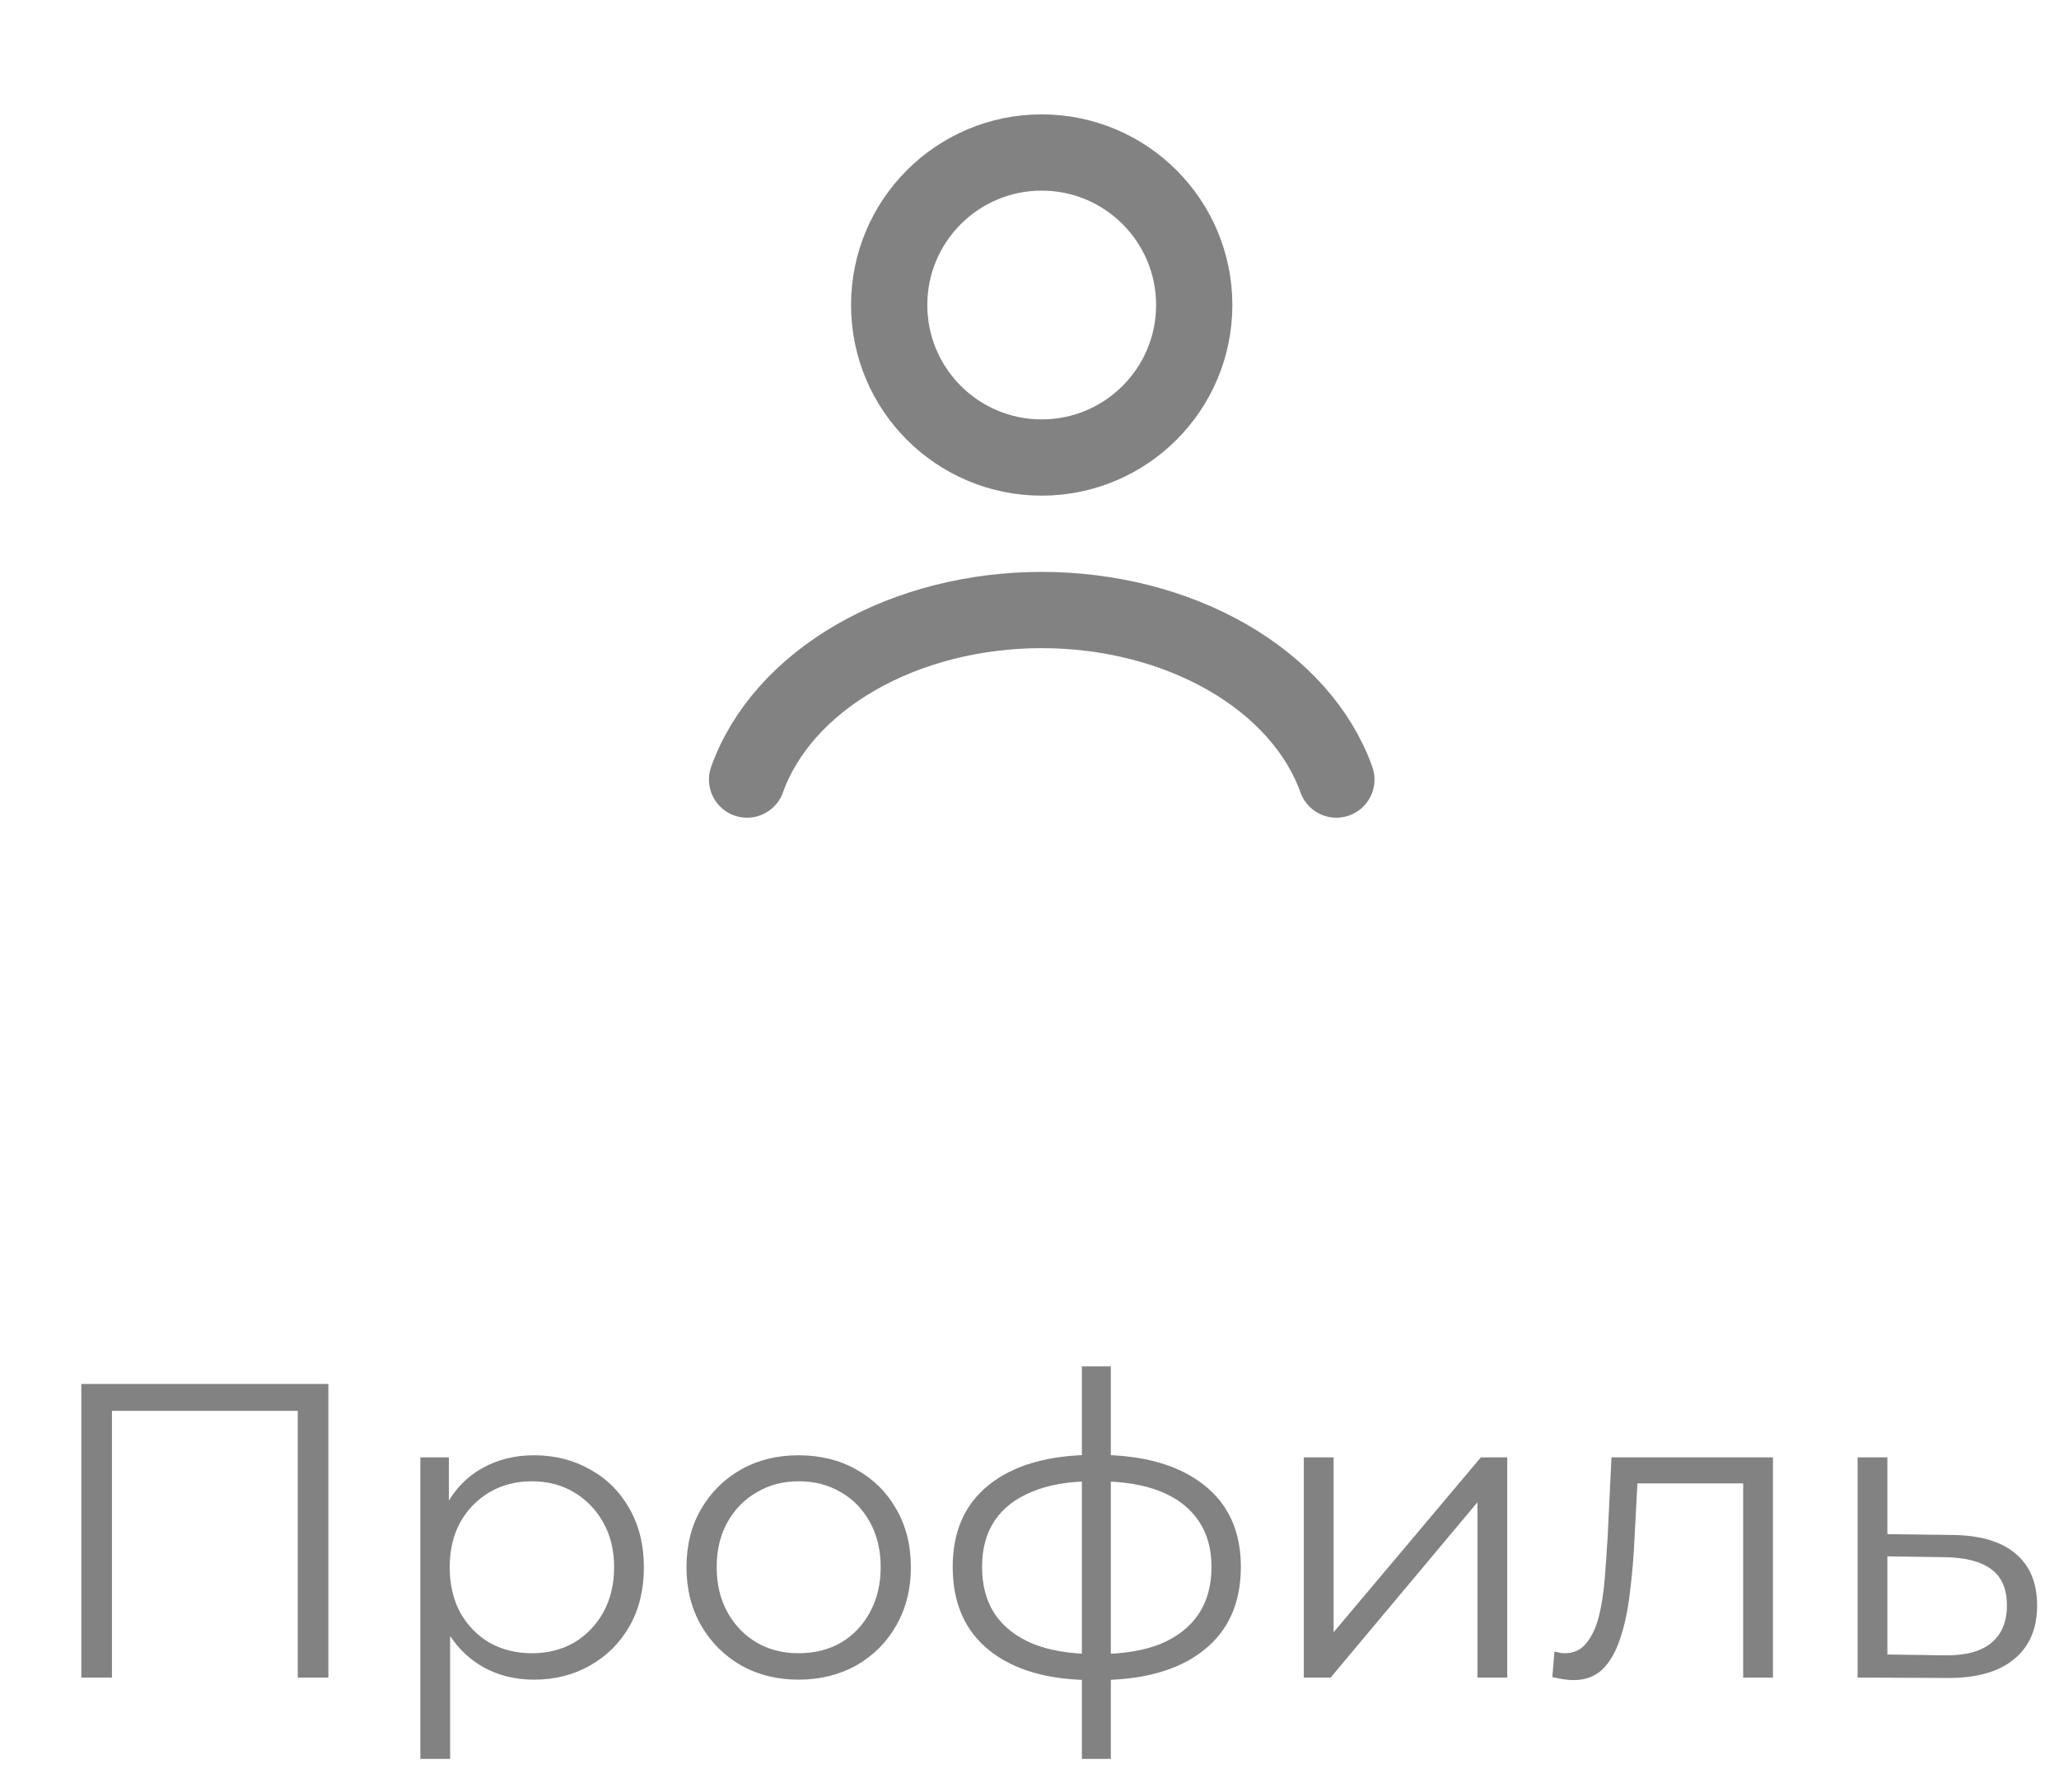 <svg width="54" height="47" viewBox="0 0 54 47" fill="none" xmlns="http://www.w3.org/2000/svg">
<path d="M35.048 20.447C34.592 19.171 33.588 18.044 32.19 17.24C30.793 16.436 29.081 16 27.32 16C25.559 16 23.847 16.436 22.45 17.24C21.053 18.044 20.049 19.171 19.593 20.447" stroke="#828282" stroke-width="2" stroke-linecap="round"/>
<circle cx="27.32" cy="8" r="4" stroke="#828282" stroke-width="2" stroke-linecap="round"/>
<path d="M2.133 44V36.3H8.612V44H7.809V36.784L8.018 37.004H2.727L2.936 36.784V44H2.133ZM14.005 44.055C13.506 44.055 13.055 43.941 12.652 43.714C12.248 43.479 11.926 43.146 11.684 42.713C11.449 42.273 11.332 41.738 11.332 41.107C11.332 40.476 11.449 39.945 11.684 39.512C11.918 39.072 12.237 38.738 12.641 38.511C13.044 38.284 13.499 38.17 14.005 38.17C14.555 38.17 15.046 38.295 15.479 38.544C15.919 38.786 16.263 39.131 16.513 39.578C16.762 40.018 16.887 40.528 16.887 41.107C16.887 41.694 16.762 42.207 16.513 42.647C16.263 43.087 15.919 43.432 15.479 43.681C15.046 43.93 14.555 44.055 14.005 44.055ZM11.024 46.134V38.225H11.772V39.963L11.695 41.118L11.805 42.284V46.134H11.024ZM13.95 43.362C14.36 43.362 14.727 43.27 15.05 43.087C15.372 42.896 15.629 42.632 15.82 42.295C16.01 41.95 16.106 41.554 16.106 41.107C16.106 40.66 16.01 40.267 15.82 39.93C15.629 39.593 15.372 39.329 15.05 39.138C14.727 38.947 14.36 38.852 13.95 38.852C13.539 38.852 13.169 38.947 12.839 39.138C12.516 39.329 12.259 39.593 12.069 39.93C11.885 40.267 11.794 40.66 11.794 41.107C11.794 41.554 11.885 41.95 12.069 42.295C12.259 42.632 12.516 42.896 12.839 43.087C13.169 43.27 13.539 43.362 13.95 43.362ZM20.941 44.055C20.383 44.055 19.881 43.93 19.434 43.681C18.994 43.424 18.645 43.076 18.389 42.636C18.132 42.189 18.004 41.679 18.004 41.107C18.004 40.528 18.132 40.018 18.389 39.578C18.645 39.138 18.994 38.793 19.434 38.544C19.874 38.295 20.376 38.17 20.941 38.17C21.513 38.17 22.019 38.295 22.459 38.544C22.906 38.793 23.254 39.138 23.504 39.578C23.76 40.018 23.889 40.528 23.889 41.107C23.889 41.679 23.76 42.189 23.504 42.636C23.254 43.076 22.906 43.424 22.459 43.681C22.011 43.93 21.505 44.055 20.941 44.055ZM20.941 43.362C21.359 43.362 21.729 43.27 22.052 43.087C22.374 42.896 22.627 42.632 22.811 42.295C23.001 41.95 23.097 41.554 23.097 41.107C23.097 40.652 23.001 40.256 22.811 39.919C22.627 39.582 22.374 39.321 22.052 39.138C21.729 38.947 21.362 38.852 20.952 38.852C20.541 38.852 20.174 38.947 19.852 39.138C19.529 39.321 19.272 39.582 19.082 39.919C18.891 40.256 18.796 40.652 18.796 41.107C18.796 41.554 18.891 41.95 19.082 42.295C19.272 42.632 19.529 42.896 19.852 43.087C20.174 43.27 20.537 43.362 20.941 43.362ZM28.803 44.066C28.803 44.066 28.788 44.066 28.759 44.066C28.729 44.066 28.7 44.066 28.671 44.066C28.649 44.066 28.63 44.066 28.616 44.066C27.472 44.059 26.581 43.798 25.943 43.285C25.305 42.772 24.986 42.042 24.986 41.096C24.986 40.165 25.305 39.446 25.943 38.94C26.588 38.427 27.494 38.166 28.66 38.159C28.667 38.159 28.682 38.159 28.704 38.159C28.733 38.159 28.759 38.159 28.781 38.159C28.803 38.159 28.817 38.159 28.825 38.159C29.998 38.166 30.911 38.427 31.564 38.94C32.216 39.446 32.543 40.165 32.543 41.096C32.543 42.049 32.213 42.783 31.553 43.296C30.9 43.809 29.983 44.066 28.803 44.066ZM28.792 43.384C29.444 43.384 29.991 43.296 30.431 43.12C30.871 42.937 31.204 42.676 31.432 42.339C31.659 42.002 31.773 41.587 31.773 41.096C31.773 40.619 31.659 40.216 31.432 39.886C31.204 39.549 30.871 39.292 30.431 39.116C29.991 38.94 29.444 38.852 28.792 38.852C28.784 38.852 28.762 38.852 28.726 38.852C28.696 38.852 28.678 38.852 28.671 38.852C28.033 38.852 27.497 38.944 27.065 39.127C26.632 39.303 26.306 39.556 26.086 39.886C25.866 40.216 25.756 40.619 25.756 41.096C25.756 41.58 25.866 41.991 26.086 42.328C26.313 42.665 26.643 42.926 27.076 43.109C27.508 43.285 28.04 43.377 28.671 43.384C28.685 43.384 28.707 43.384 28.737 43.384C28.766 43.384 28.784 43.384 28.792 43.384ZM28.374 46.134V35.838H29.133V46.134H28.374ZM34.194 44V38.225H34.975V42.812L38.837 38.225H39.529V44H38.748V39.402L34.898 44H34.194ZM40.712 43.989L40.767 43.318C40.818 43.325 40.866 43.336 40.91 43.351C40.961 43.358 41.005 43.362 41.042 43.362C41.276 43.362 41.463 43.274 41.603 43.098C41.749 42.922 41.859 42.687 41.933 42.394C42.006 42.101 42.057 41.771 42.087 41.404C42.116 41.03 42.142 40.656 42.164 40.282L42.263 38.225H46.498V44H45.717V38.676L45.915 38.907H42.769L42.956 38.665L42.868 40.337C42.846 40.836 42.805 41.312 42.747 41.767C42.695 42.222 42.611 42.621 42.494 42.966C42.384 43.311 42.23 43.582 42.032 43.78C41.834 43.971 41.581 44.066 41.273 44.066C41.185 44.066 41.093 44.059 40.998 44.044C40.91 44.029 40.814 44.011 40.712 43.989ZM51.204 40.26C51.93 40.267 52.48 40.429 52.854 40.744C53.235 41.059 53.426 41.514 53.426 42.108C53.426 42.724 53.221 43.197 52.81 43.527C52.407 43.857 51.82 44.018 51.05 44.011L48.718 44V38.225H49.499V40.238L51.204 40.26ZM51.006 43.417C51.541 43.424 51.945 43.318 52.216 43.098C52.495 42.871 52.634 42.541 52.634 42.108C52.634 41.675 52.498 41.36 52.227 41.162C51.956 40.957 51.549 40.85 51.006 40.843L49.499 40.821V43.395L51.006 43.417Z" fill="#828282"/>
</svg>
